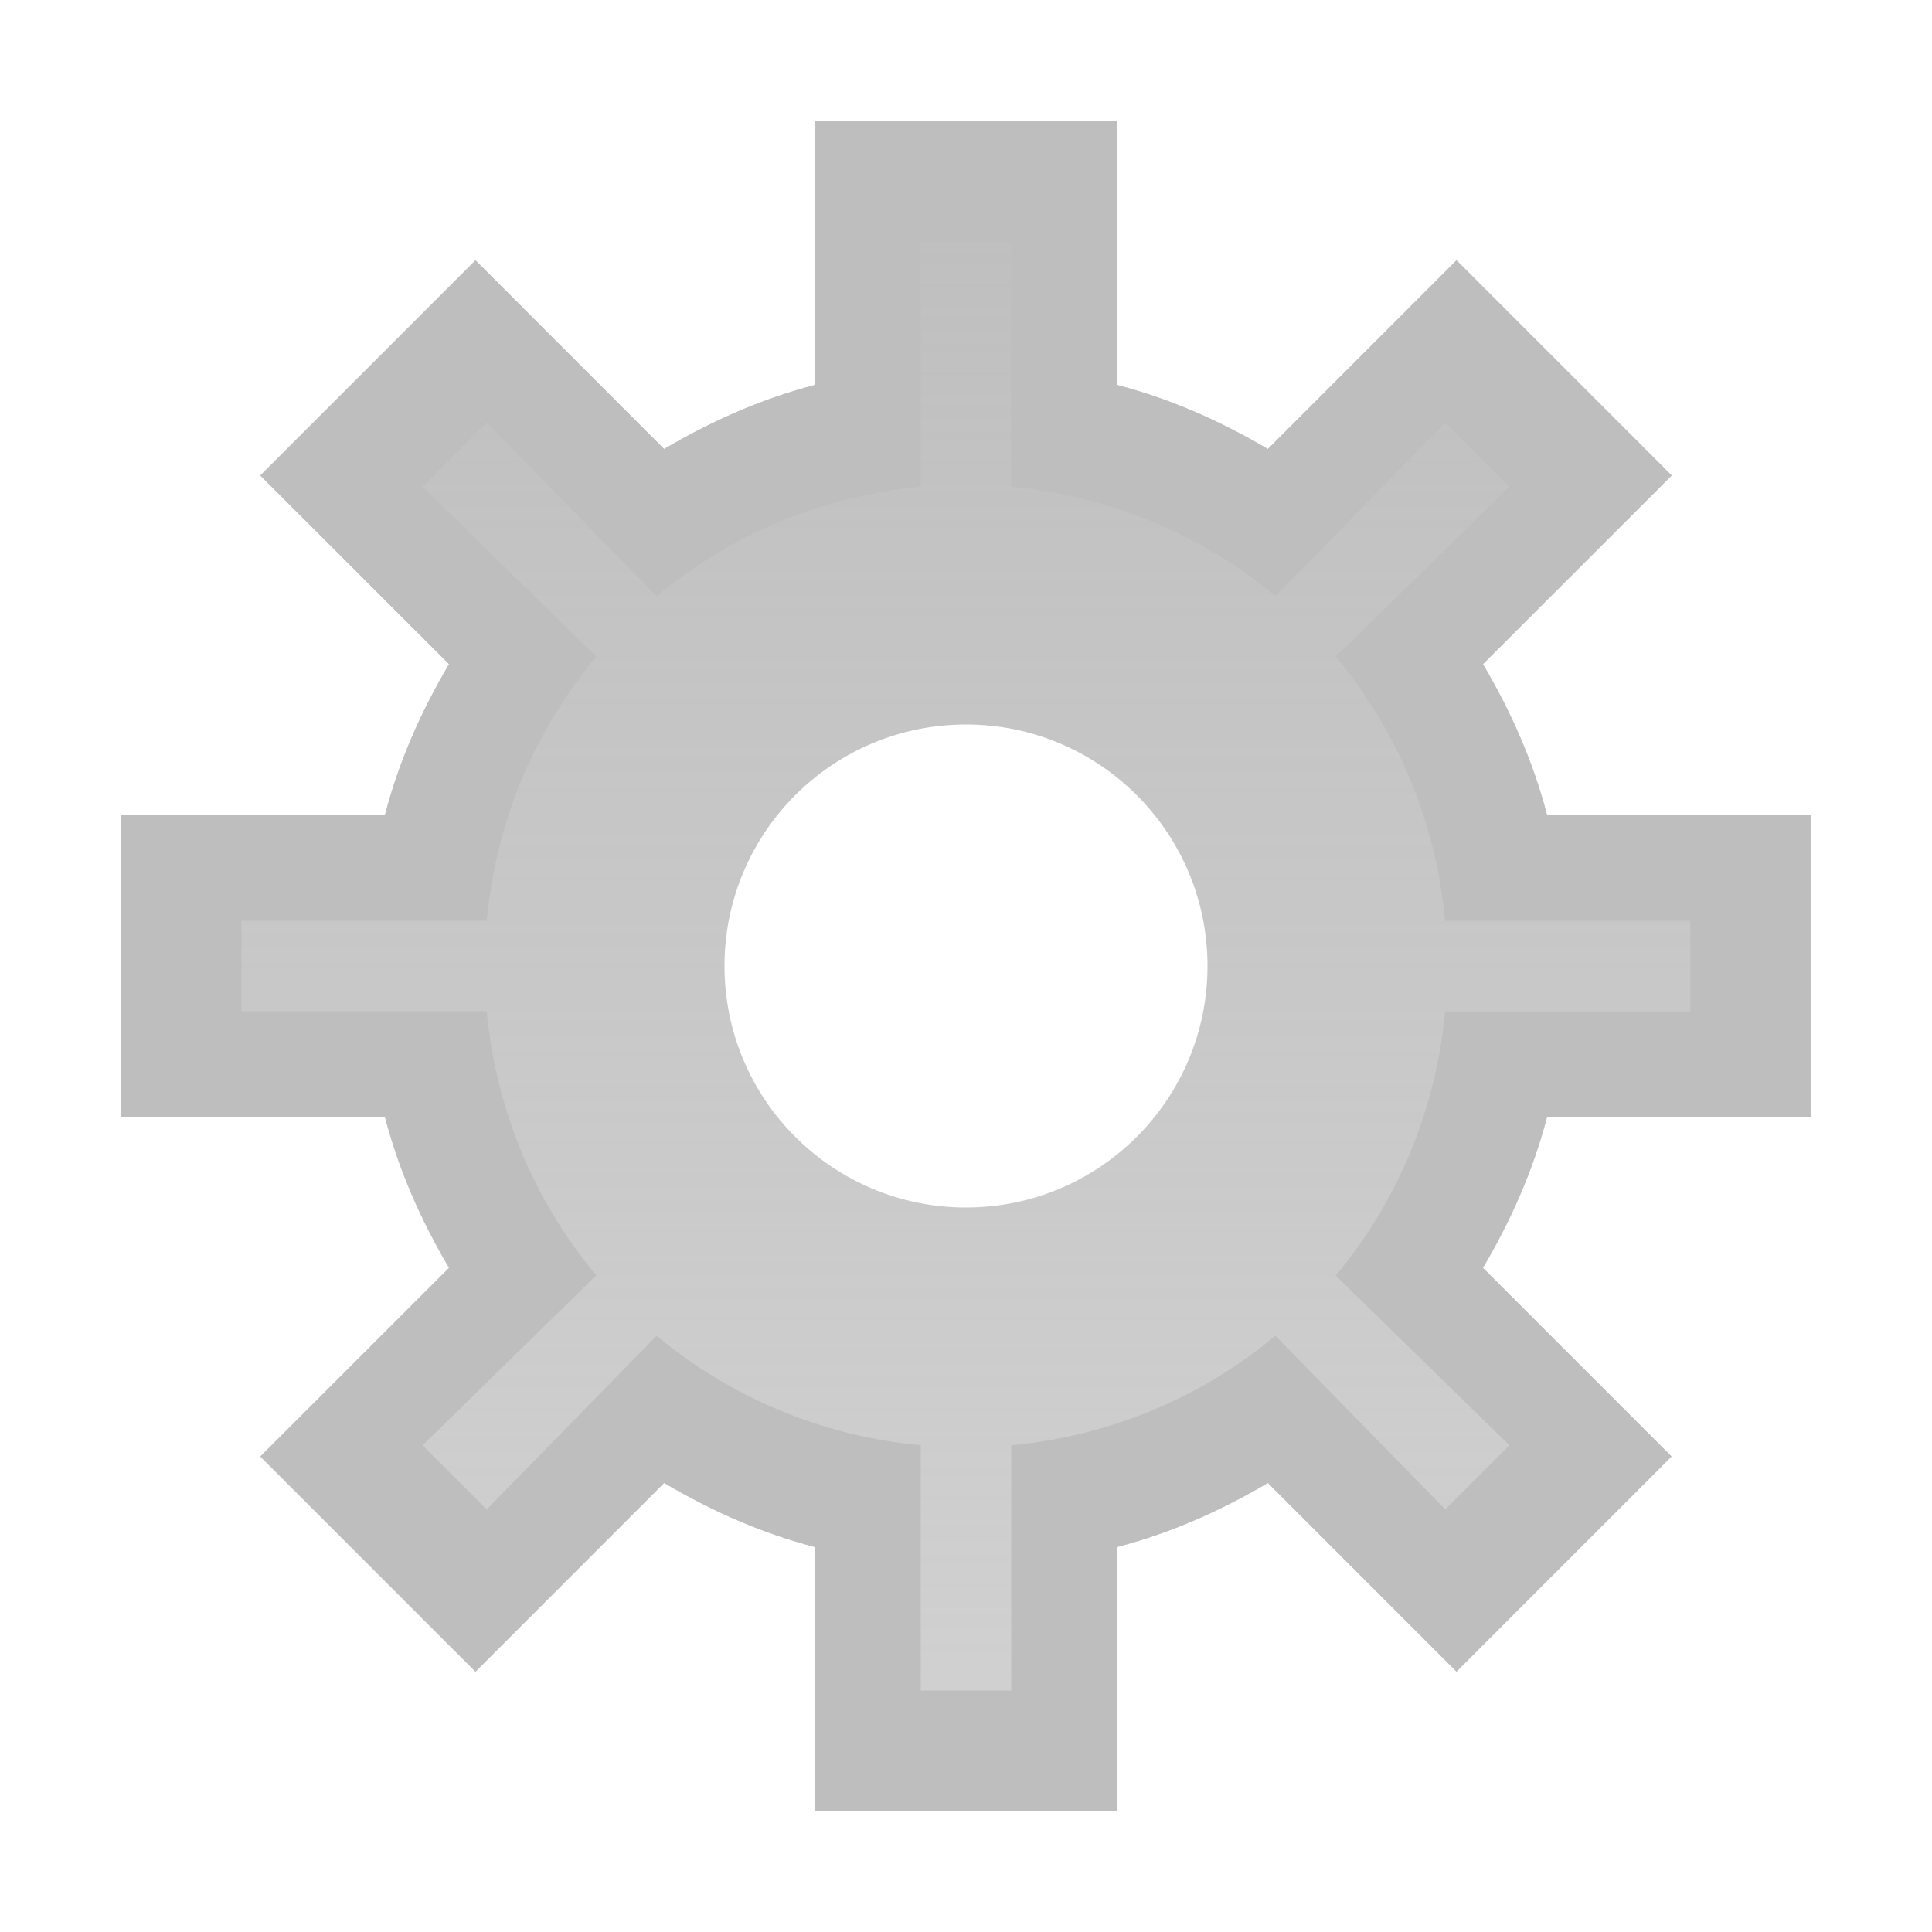 <svg xmlns="http://www.w3.org/2000/svg" xmlns:svg="http://www.w3.org/2000/svg" xmlns:xlink="http://www.w3.org/1999/xlink" id="svg7384" width="16" height="16" version="1.1"><title id="title9167">Gnome Symbolic Icon Theme</title><defs id="defs11"><linearGradient id="linearGradient3899" x1="8.213" x2="8.213" y1=".959" y2="14.986" gradientTransform="matrix(1,0,0,-1,0,16)" gradientUnits="userSpaceOnUse" xlink:href="#linearGradient3798-3"/><linearGradient id="linearGradient3798-3"><stop id="stop3800-9" offset="0" stop-color="#bebebe" stop-opacity=".698"/><stop id="stop3802-0" offset="1" stop-color="#bebebe" stop-opacity="1"/></linearGradient><radialGradient id="radialGradient3922" cx="8" cy="13.706" r="5.489" fx="8" fy="13.706" gradientTransform="matrix(2.003,0,0,2.103,-27.472,-17.454)" gradientUnits="userSpaceOnUse" xlink:href="#linearGradient3798-3"/></defs><path d="m 6.75,15 0,-2.188 C 6.301,12.695 5.89,12.511 5.5,12.281 L 3.938,13.844 2.156,12.062 3.719,10.5 C 3.489,10.11 3.305,9.699 3.188,9.25 L 1,9.25 l 0,-2.5 2.188,0 C 3.305,6.301 3.489,5.89 3.719,5.5 L 2.156,3.938 3.938,2.156 5.5,3.719 C 5.89,3.489 6.301,3.305 6.75,3.188 L 6.75,1 l 2.5,0 0,2.188 c 0.449,0.117 0.86,0.302 1.25,0.531 L 12.062,2.156 13.844,3.938 12.281,5.5 c 0.23,0.39 0.414,0.801 0.531,1.25 l 2.188,0 0,2.5 -2.188,0 c -0.117,0.449 -0.302,0.86 -0.531,1.25 l 1.562,1.562 L 12.062,13.844 10.5,12.281 C 10.11,12.511 9.699,12.695 9.25,12.812 L 9.25,15 6.75,15 z M 8,10 C 9.105,10 10,9.105 10,8 10,6.895 9.105,6 8,6 6.895,6 6,6.895 6,8 c 0,1.105 0.895,2 2,2 z" style="marker:none" id="path3002" fill="url(#linearGradient3899)" fill-opacity="1" fill-rule="nonzero" stroke="none" stroke-width="1" color="#bebebe" display="inline" enable-background="accumulate" overflow="visible" visibility="visible"/><path d="m 6.75,1 0,2.188 C 6.301,3.305 5.89,3.489 5.5,3.719 L 3.938,2.156 2.156,3.938 3.719,5.5 C 3.489,5.89 3.305,6.301 3.188,6.75 L 1,6.75 l 0,2.5 2.188,0 c 0.117,0.449 0.302,0.86 0.531,1.25 L 2.156,12.062 3.938,13.844 5.5,12.281 c 0.39,0.23 0.801,0.414 1.25,0.531 l 0,2.188 2.5,0 0,-2.188 c 0.449,-0.117 0.86,-0.302 1.25,-0.531 l 1.562,1.562 1.781,-1.781 -1.562,-1.562 c 0.23,-0.39 0.414,-0.801 0.531,-1.25 l 2.188,0 0,-2.5 -2.188,0 C 12.695,6.301 12.511,5.89 12.281,5.5 L 13.844,3.938 12.062,2.156 10.5,3.719 C 10.11,3.489 9.699,3.305 9.25,3.188 L 9.25,1 6.75,1 z m 0.875,1 0.75,0 0,2.031 c 0.827,0.077 1.584,0.403 2.188,0.906 L 11.969,3.5 12.5,4.031 11.062,5.438 c 0.504,0.603 0.829,1.36 0.906,2.188 l 2.031,0 0,0.75 -2.031,0 c -0.077,0.827 -0.403,1.584 -0.906,2.188 L 12.5,11.969 11.969,12.5 10.562,11.062 C 9.959,11.566 9.202,11.892 8.375,11.969 l 0,2.031 -0.75,0 0,-2.031 C 6.798,11.892 6.041,11.566 5.438,11.062 L 4.031,12.5 3.5,11.969 4.938,10.562 C 4.434,9.959 4.108,9.202 4.031,8.375 L 2,8.375 l 0,-0.75 2.031,0 C 4.108,6.798 4.434,6.041 4.938,5.438 L 3.5,4.031 4.031,3.5 5.438,4.938 C 6.041,4.434 6.798,4.108 7.625,4.031 L 7.625,2 z" style="marker:none" id="path3002-1" fill="#bebebe" fill-opacity="1" fill-rule="nonzero" stroke="none" stroke-width="1" color="#bebebe" display="inline" enable-background="accumulate" overflow="visible" visibility="visible"/></svg>